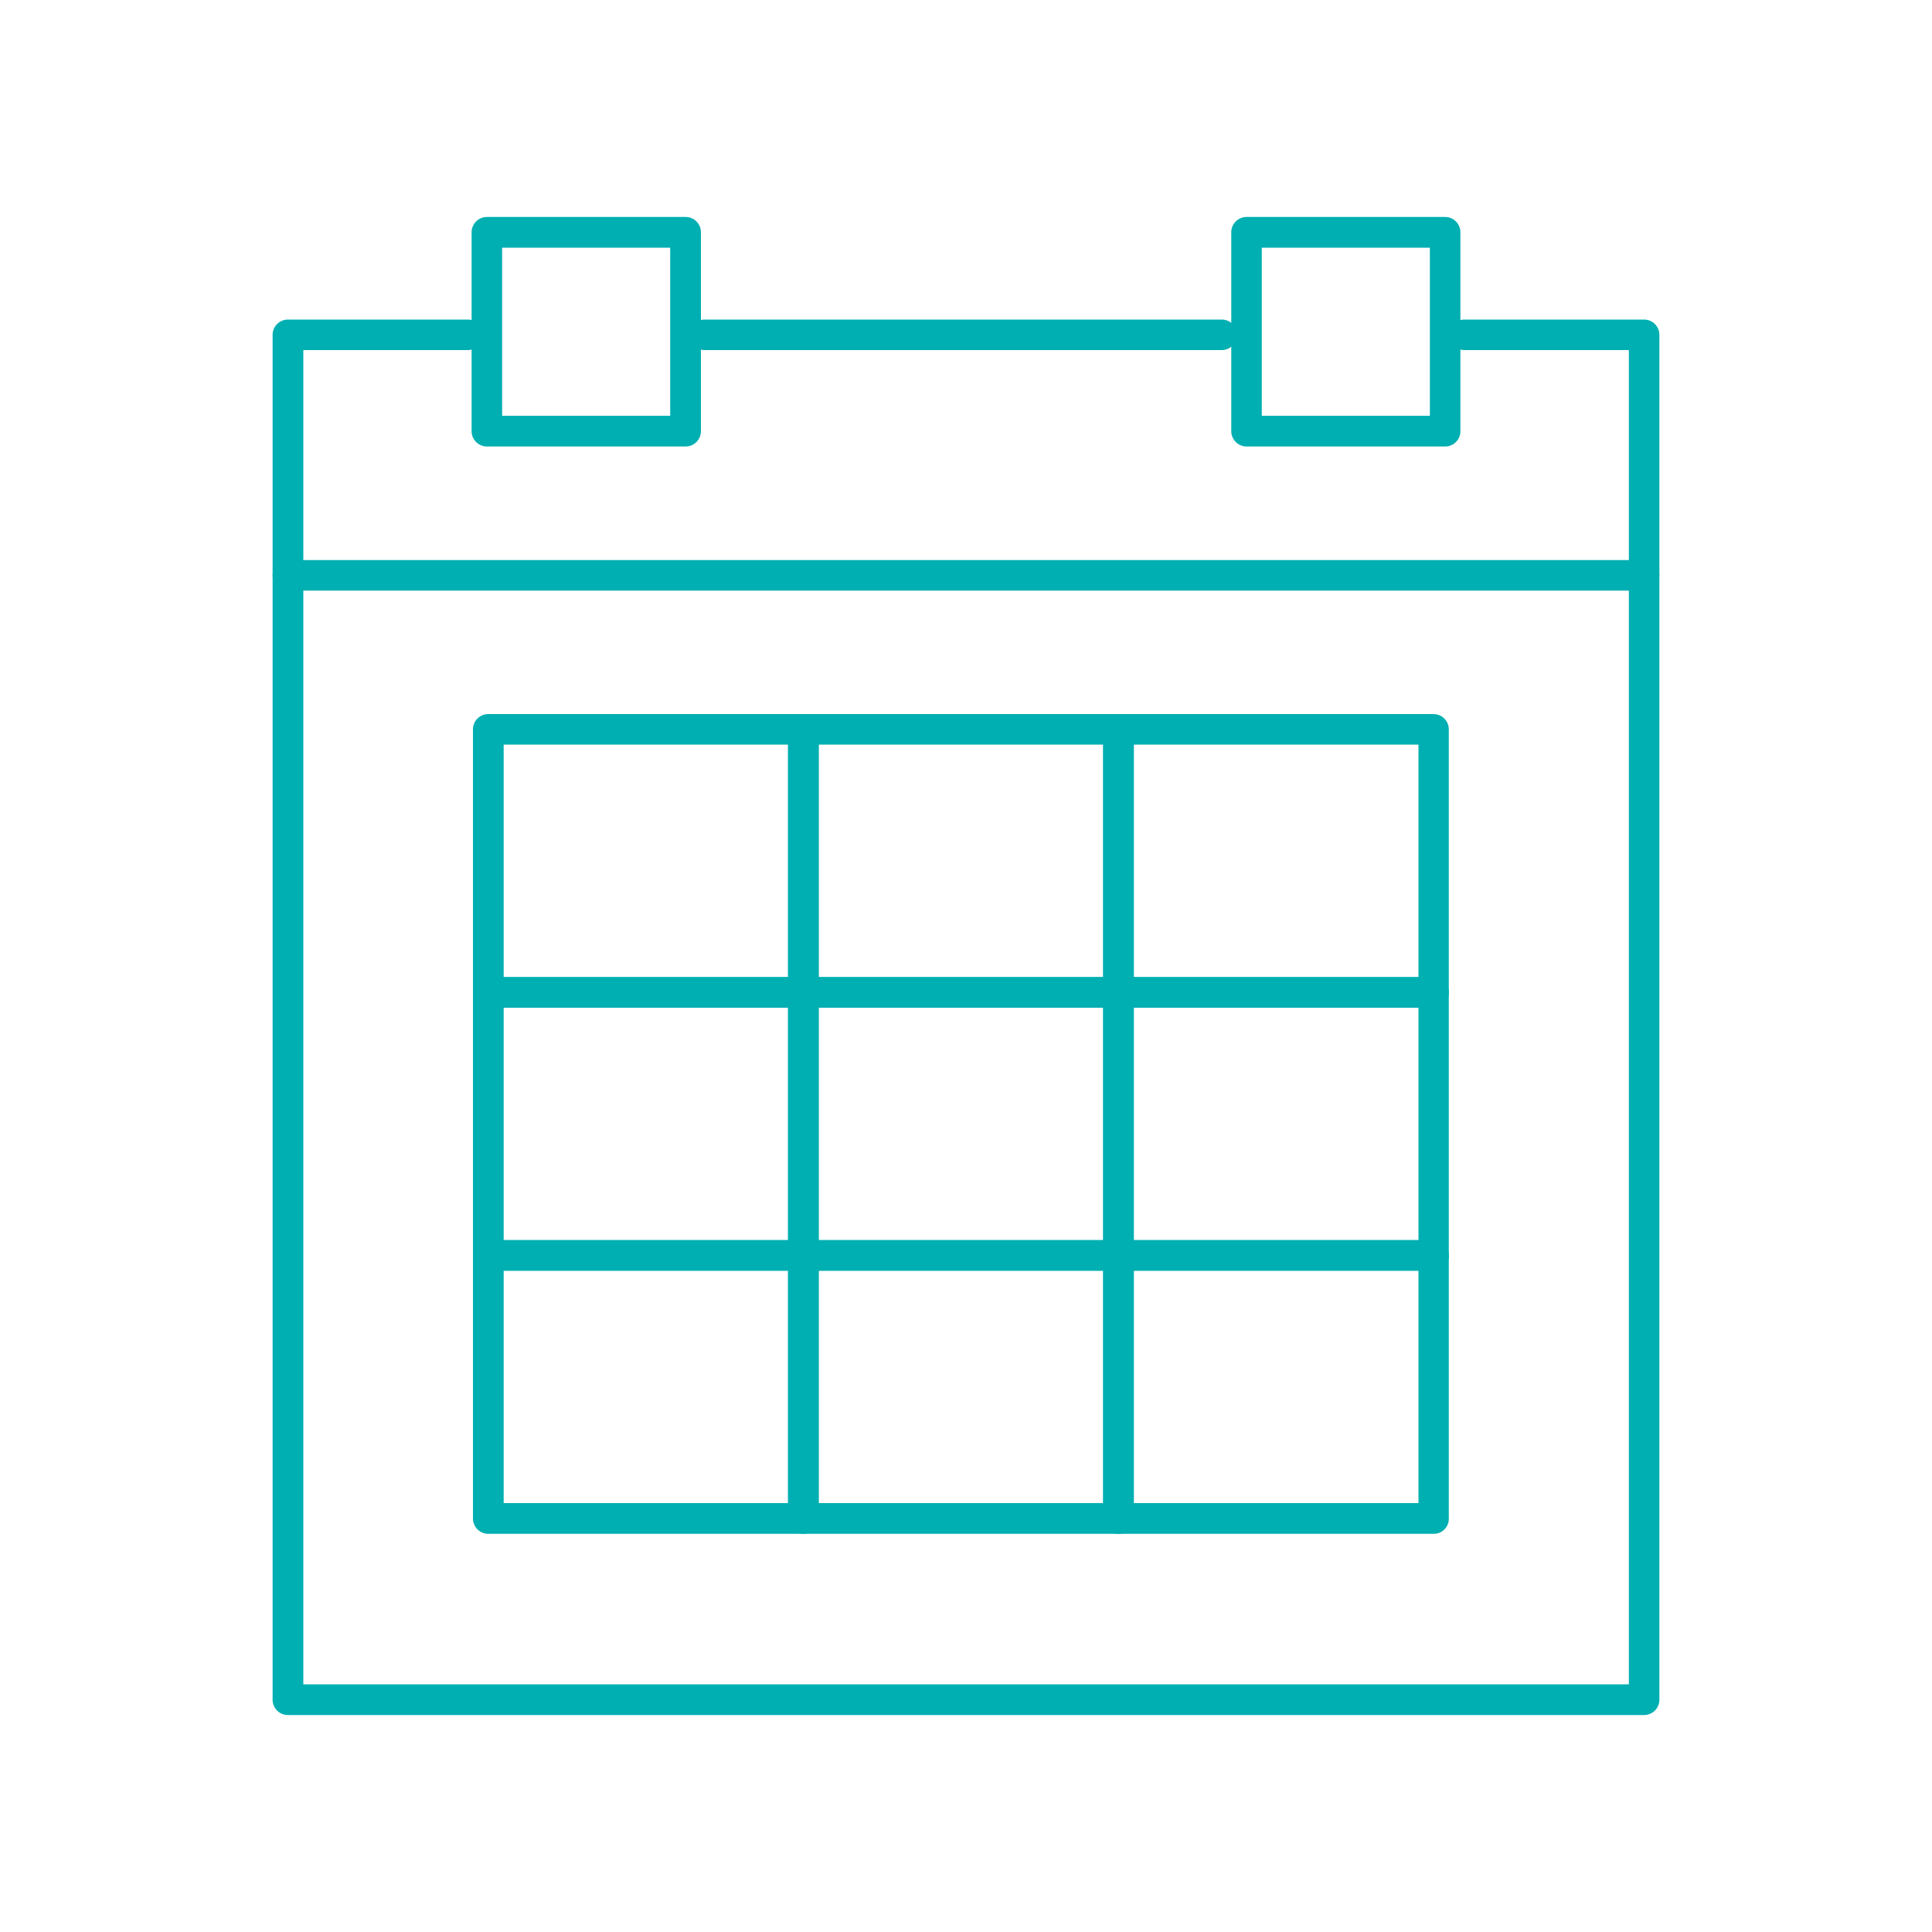 <svg xmlns="http://www.w3.org/2000/svg" xml:space="preserve" viewBox="0 0 1000 1000"><path fill="none" d="M0 0h1000v1000H0z"></path><g fill="#00AFB2"><path d="M851 887.7H149c-4.4 0-7.9-3.6-7.9-7.9v-582c0-4.4 3.6-7.9 7.9-7.9h702c4.4 0 7.9 3.6 7.9 7.9v582c0 4.3-3.5 7.9-7.9 7.9zm-694-15.9h686.1V305.7H157v566.1z"></path><path d="M149 305.7c-4.4 0-7.9-3.6-7.9-7.9V173.3c0-4.4 3.6-7.9 7.9-7.9h93.1c4.4 0 7.9 3.6 7.9 7.9s-3.6 7.9-7.9 7.9H157v116.5c0 4.4-3.6 8-8 8zM851 305.7c-4.4 0-7.9-3.6-7.9-7.9V181.2H758c-4.4 0-7.9-3.6-7.9-7.9s3.6-7.9 7.9-7.9h93c4.4 0 7.9 3.6 7.9 7.9v124.4c0 4.4-3.5 8-7.9 8zM632.4 181.2H364.7c-4.4 0-7.9-3.6-7.9-7.9s3.6-7.9 7.9-7.9h267.7c4.4 0 7.9 3.6 7.9 7.9s-3.5 7.9-7.9 7.9zM415.8 521.6H252.7c-4.4 0-7.9-3.6-7.9-7.9V377.5c0-4.4 3.6-7.9 7.9-7.9h163.1c4.4 0 7.9 3.6 7.9 7.9v136.1c.1 4.4-3.5 8-7.9 8zm-155.1-15.9h147.2V385.4H260.7v120.3z"></path><path d="M415.8 657.7H252.7c-4.4 0-7.9-3.6-7.9-7.9V513.7c0-4.4 3.6-7.9 7.9-7.9h163.1c4.4 0 7.9 3.6 7.9 7.9v136.1c.1 4.4-3.5 7.9-7.9 7.9zm-155.1-15.8h147.2V521.6H260.7v120.3z"></path><path d="M415.8 793.9H252.7c-4.4 0-7.9-3.6-7.9-7.9V649.8c0-4.4 3.6-7.9 7.9-7.9h163.1c4.4 0 7.9 3.6 7.9 7.9V786c.1 4.3-3.5 7.9-7.9 7.9zM260.7 778h147.2V657.7H260.7V778zM578.9 521.6H415.8c-4.4 0-7.9-3.6-7.9-7.9V377.5c0-4.4 3.6-7.9 7.9-7.9h163.1c4.4 0 7.9 3.6 7.9 7.9v136.1c.1 4.4-3.5 8-7.9 8zm-155.1-15.9H571V385.4H423.8v120.3z"></path><path d="M578.9 657.7H415.8c-4.4 0-7.9-3.6-7.9-7.9V513.7c0-4.4 3.6-7.9 7.9-7.9h163.1c4.4 0 7.9 3.6 7.9 7.9v136.1c.1 4.4-3.5 7.9-7.9 7.9zm-155.1-15.8H571V521.6H423.8v120.3z"></path><path d="M578.9 793.9H415.8c-4.4 0-7.9-3.6-7.9-7.9V649.8c0-4.4 3.6-7.9 7.9-7.9h163.1c4.4 0 7.9 3.6 7.9 7.9V786c.1 4.3-3.5 7.9-7.9 7.9zM423.8 778H571V657.7H423.8V778zM742.1 521.6H578.9c-4.4 0-7.9-3.6-7.9-7.9V377.5c0-4.4 3.6-7.9 7.9-7.9H742c4.4 0 7.9 3.6 7.9 7.9v136.1c.1 4.4-3.4 8-7.8 8zm-155.2-15.9h147.3V385.4H586.9v120.3z"></path><path d="M742.1 657.7H578.9c-4.4 0-7.9-3.6-7.9-7.9V513.7c0-4.4 3.6-7.9 7.9-7.9H742c4.4 0 7.9 3.6 7.9 7.9v136.1c.1 4.4-3.4 7.9-7.8 7.9zm-155.2-15.8h147.3V521.6H586.9v120.3z"></path><path d="M742.1 793.9H578.9c-4.4 0-7.9-3.6-7.9-7.9V649.8c0-4.4 3.6-7.9 7.9-7.9H742c4.4 0 7.9 3.6 7.9 7.9V786c.1 4.3-3.4 7.9-7.8 7.9zM586.9 778h147.3V657.7H586.9V778zM354.9 231.1H252c-4.4 0-7.9-3.6-7.9-7.9v-103c0-4.4 3.6-7.9 7.9-7.9h102.9c4.4 0 7.9 3.6 7.9 7.9v102.9c0 4.4-3.5 8-7.9 8zm-95-15.9h87v-87h-87v87zM748 231.1H645.2c-4.4 0-7.9-3.6-7.9-7.9v-103c0-4.4 3.6-7.9 7.9-7.9H748c4.4 0 7.9 3.6 7.9 7.9v102.9c.1 4.4-3.5 8-7.9 8zm-94.9-15.9h87v-87h-87v87z"></path></g></svg>